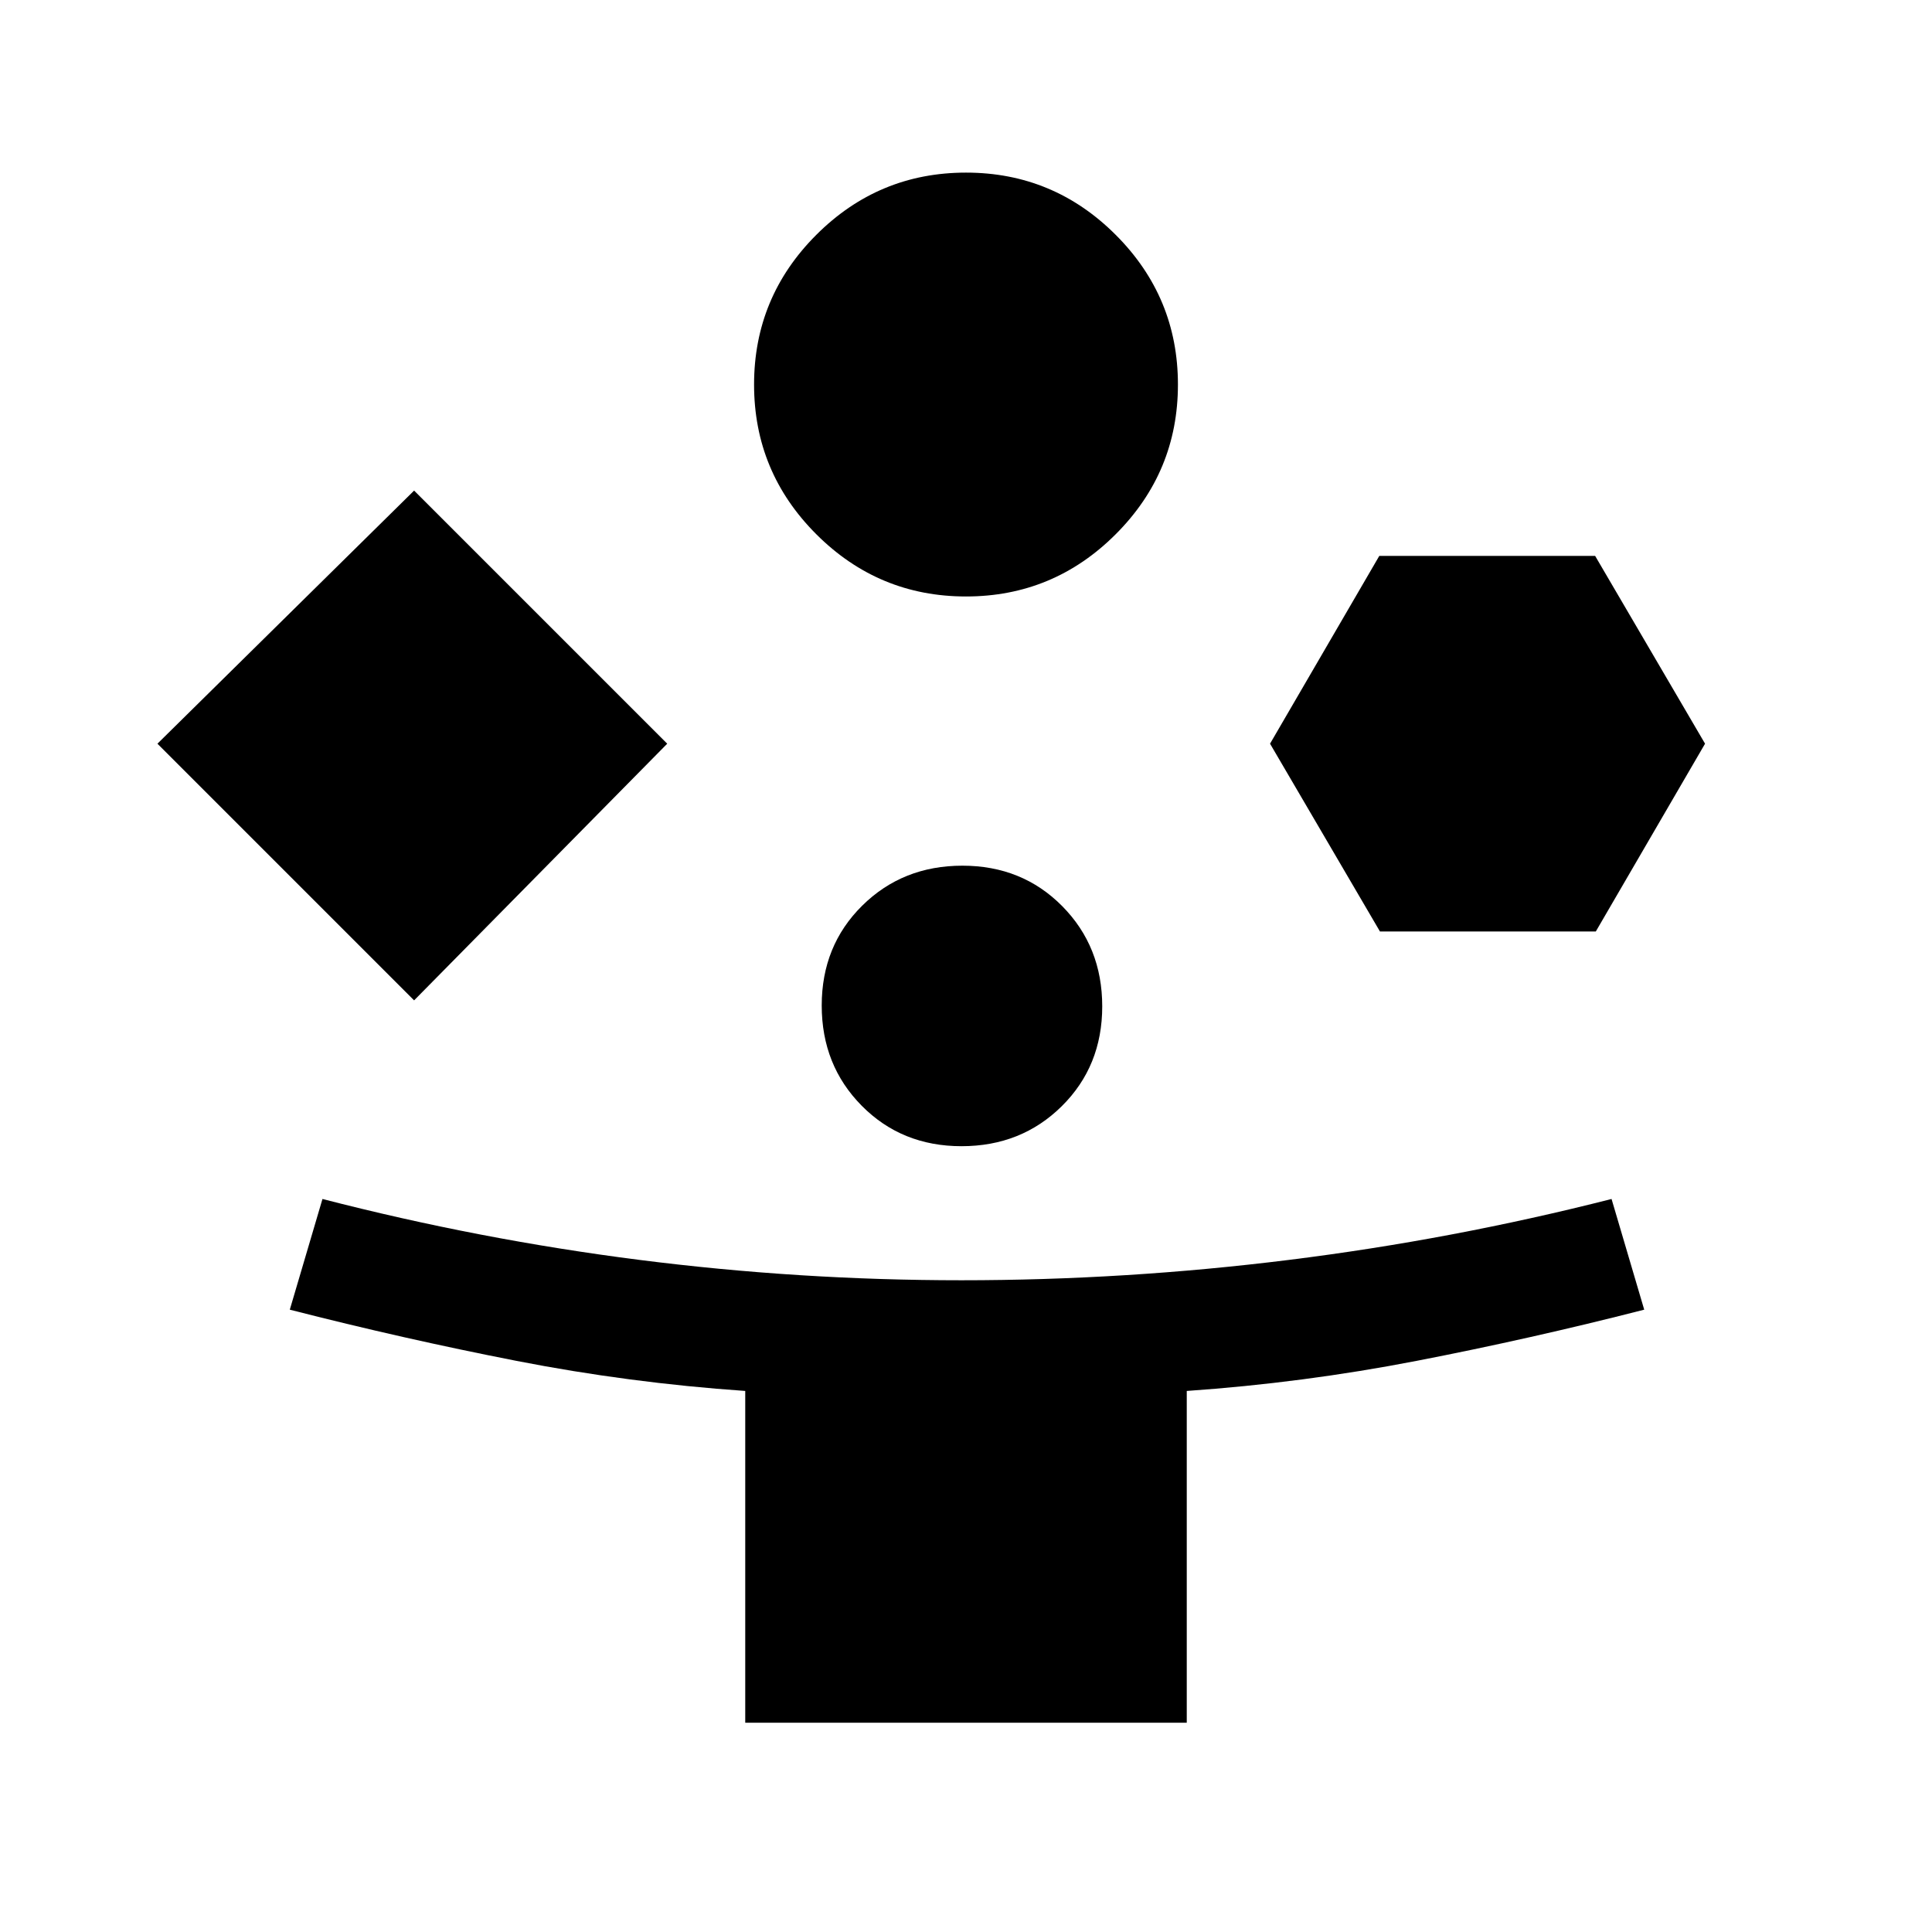 <svg xmlns="http://www.w3.org/2000/svg" height="20" viewBox="0 -960 960 960" width="20"><path d="M205.769-462.923 78.231-590.462l127.538-125.769 125.77 125.769-125.77 127.539ZM370.307-104v-164.846q-57.692-4-113.769-14.962Q200.461-294.769 144-309.231l16.231-55q78.077 20.154 157.491 30.269 79.414 10.116 160 10.116 81.586 0 162.778-10.116 81.192-10.115 160.269-30.269l16.231 55q-56.461 14.462-113.038 25.423-56.577 10.962-114.269 14.962V-104H370.307ZM480-663.615q-43.462 0-74.385-30.924-30.923-30.923-30.923-74.384 0-43.462 30.923-74.385 30.923-30.923 74.385-30.923t74.385 30.923q30.923 30.923 30.923 74.385 0 43.461-30.923 74.384-30.923 30.924-74.385 30.924Zm-2.212 273.154q-29.711 0-49.596-20.098-19.884-20.097-19.884-49.807 0-29.711 20.097-49.596 20.097-19.884 49.807-19.884 29.711 0 49.596 20.097 19.884 20.097 19.884 49.808 0 29.71-20.097 49.595-20.097 19.885-49.807 19.885Zm207.904-106.693-54.615-93.308 54.282-93.308h107.257l54.615 93.308-54.282 93.308H685.692Z"/></svg>